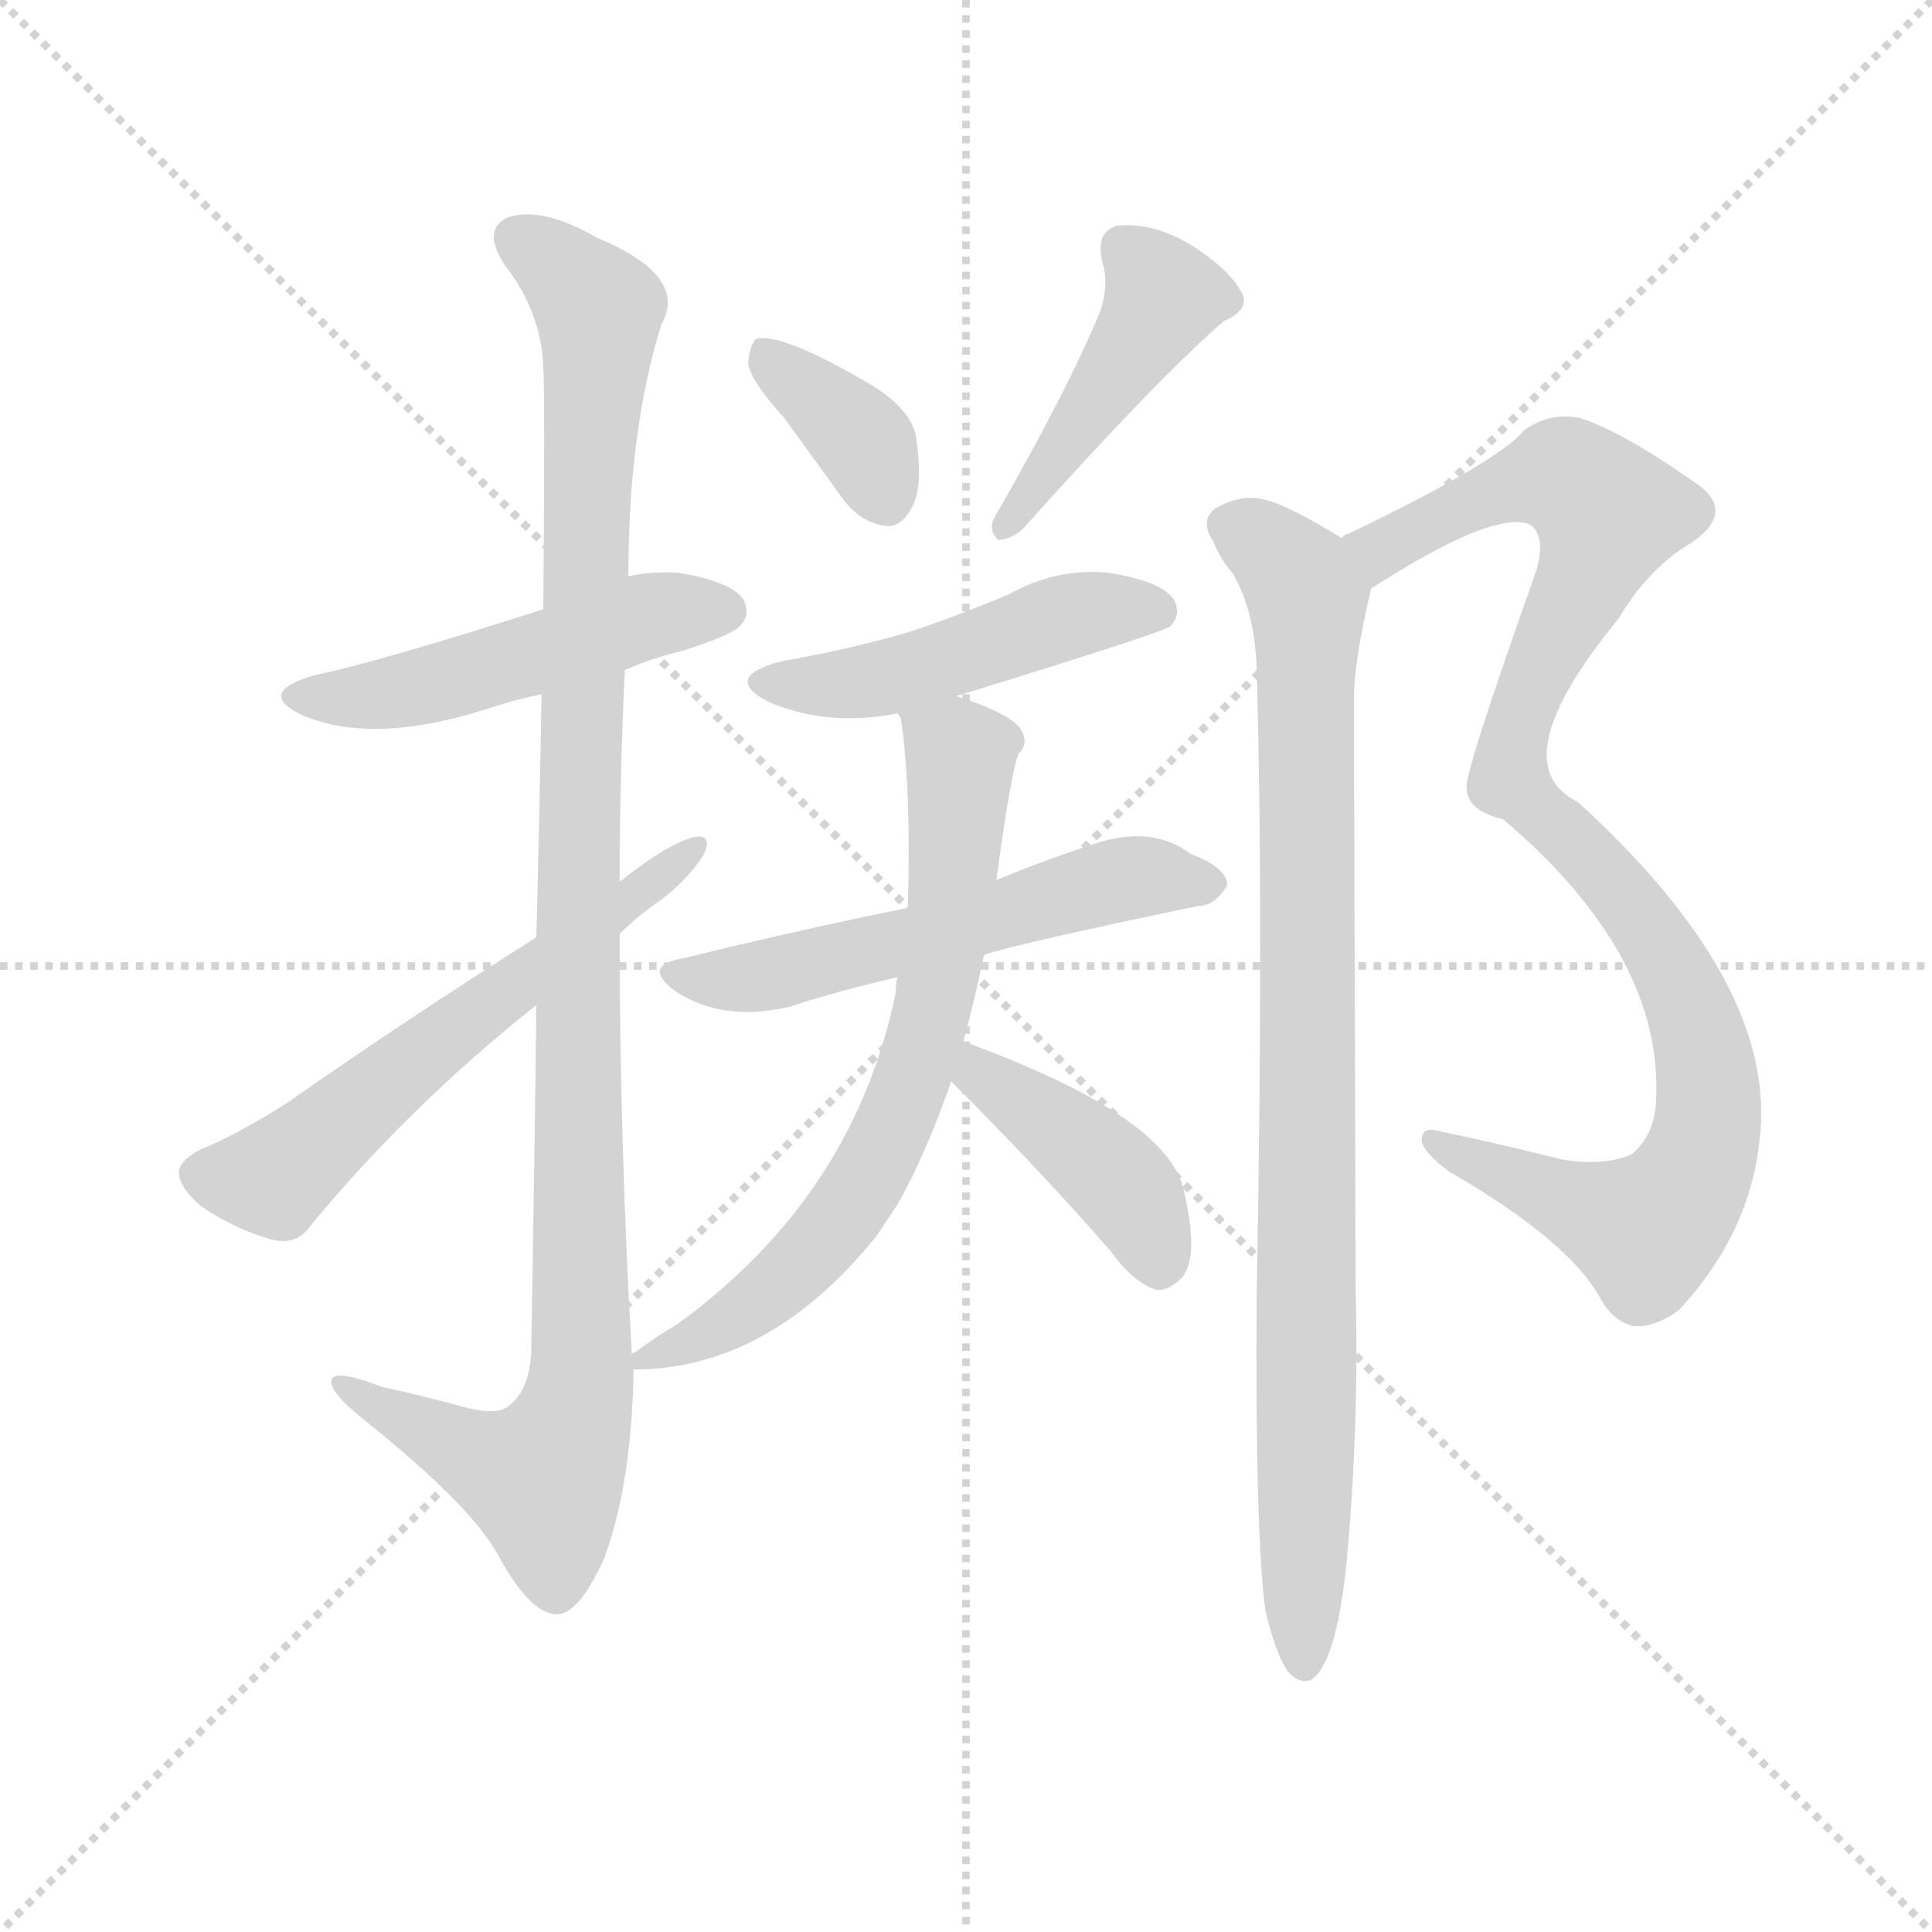 <svg version="1.1" viewBox="0 0 1024 1024" xmlns="http://www.w3.org/2000/svg">
  <g stroke="lightgray" stroke-dasharray="1,1" stroke-width="1" transform="scale(4, 4)">
    <line x1="0" y1="0" x2="256" y2="256"></line>
    <line x1="256" y1="0" x2="0" y2="256"></line>
    <line x1="128" y1="0" x2="128" y2="256"></line>
    <line x1="0" y1="128" x2="256" y2="128"></line>
  </g>
  <g transform="scale(0.92, -0.92) translate(60, -850)">
    <style type="text/css">
      
        @keyframes keyframes0 {
          from {
            stroke: blue;
            stroke-dashoffset: 506;
            stroke-width: 128;
          }
          62% {
            animation-timing-function: step-end;
            stroke: blue;
            stroke-dashoffset: 0;
            stroke-width: 128;
          }
          to {
            stroke: black;
            stroke-width: 1024;
          }
        }
        #make-me-a-hanzi-animation-0 {
          animation: keyframes0 0.662s both;
          animation-delay: 0s;
          animation-timing-function: linear;
        }
      
        @keyframes keyframes1 {
          from {
            stroke: blue;
            stroke-dashoffset: 1121;
            stroke-width: 128;
          }
          78% {
            animation-timing-function: step-end;
            stroke: blue;
            stroke-dashoffset: 0;
            stroke-width: 128;
          }
          to {
            stroke: black;
            stroke-width: 1024;
          }
        }
        #make-me-a-hanzi-animation-1 {
          animation: keyframes1 1.162s both;
          animation-delay: 0.662s;
          animation-timing-function: linear;
        }
      
        @keyframes keyframes2 {
          from {
            stroke: blue;
            stroke-dashoffset: 607;
            stroke-width: 128;
          }
          66% {
            animation-timing-function: step-end;
            stroke: blue;
            stroke-dashoffset: 0;
            stroke-width: 128;
          }
          to {
            stroke: black;
            stroke-width: 1024;
          }
        }
        #make-me-a-hanzi-animation-2 {
          animation: keyframes2 0.744s both;
          animation-delay: 1.824s;
          animation-timing-function: linear;
        }
      
        @keyframes keyframes3 {
          from {
            stroke: blue;
            stroke-dashoffset: 369;
            stroke-width: 128;
          }
          55% {
            animation-timing-function: step-end;
            stroke: blue;
            stroke-dashoffset: 0;
            stroke-width: 128;
          }
          to {
            stroke: black;
            stroke-width: 1024;
          }
        }
        #make-me-a-hanzi-animation-3 {
          animation: keyframes3 0.55s both;
          animation-delay: 2.568s;
          animation-timing-function: linear;
        }
      
        @keyframes keyframes4 {
          from {
            stroke: blue;
            stroke-dashoffset: 451;
            stroke-width: 128;
          }
          59% {
            animation-timing-function: step-end;
            stroke: blue;
            stroke-dashoffset: 0;
            stroke-width: 128;
          }
          to {
            stroke: black;
            stroke-width: 1024;
          }
        }
        #make-me-a-hanzi-animation-4 {
          animation: keyframes4 0.617s both;
          animation-delay: 3.118s;
          animation-timing-function: linear;
        }
      
        @keyframes keyframes5 {
          from {
            stroke: blue;
            stroke-dashoffset: 488;
            stroke-width: 128;
          }
          61% {
            animation-timing-function: step-end;
            stroke: blue;
            stroke-dashoffset: 0;
            stroke-width: 128;
          }
          to {
            stroke: black;
            stroke-width: 1024;
          }
        }
        #make-me-a-hanzi-animation-5 {
          animation: keyframes5 0.647s both;
          animation-delay: 3.735s;
          animation-timing-function: linear;
        }
      
        @keyframes keyframes6 {
          from {
            stroke: blue;
            stroke-dashoffset: 571;
            stroke-width: 128;
          }
          65% {
            animation-timing-function: step-end;
            stroke: blue;
            stroke-dashoffset: 0;
            stroke-width: 128;
          }
          to {
            stroke: black;
            stroke-width: 1024;
          }
        }
        #make-me-a-hanzi-animation-6 {
          animation: keyframes6 0.715s both;
          animation-delay: 4.382s;
          animation-timing-function: linear;
        }
      
        @keyframes keyframes7 {
          from {
            stroke: blue;
            stroke-dashoffset: 721;
            stroke-width: 128;
          }
          70% {
            animation-timing-function: step-end;
            stroke: blue;
            stroke-dashoffset: 0;
            stroke-width: 128;
          }
          to {
            stroke: black;
            stroke-width: 1024;
          }
        }
        #make-me-a-hanzi-animation-7 {
          animation: keyframes7 0.837s both;
          animation-delay: 5.097s;
          animation-timing-function: linear;
        }
      
        @keyframes keyframes8 {
          from {
            stroke: blue;
            stroke-dashoffset: 420;
            stroke-width: 128;
          }
          58% {
            animation-timing-function: step-end;
            stroke: blue;
            stroke-dashoffset: 0;
            stroke-width: 128;
          }
          to {
            stroke: black;
            stroke-width: 1024;
          }
        }
        #make-me-a-hanzi-animation-8 {
          animation: keyframes8 0.592s both;
          animation-delay: 5.934s;
          animation-timing-function: linear;
        }
      
        @keyframes keyframes9 {
          from {
            stroke: blue;
            stroke-dashoffset: 1027;
            stroke-width: 128;
          }
          77% {
            animation-timing-function: step-end;
            stroke: blue;
            stroke-dashoffset: 0;
            stroke-width: 128;
          }
          to {
            stroke: black;
            stroke-width: 1024;
          }
        }
        #make-me-a-hanzi-animation-9 {
          animation: keyframes9 1.086s both;
          animation-delay: 6.526s;
          animation-timing-function: linear;
        }
      
        @keyframes keyframes10 {
          from {
            stroke: blue;
            stroke-dashoffset: 933;
            stroke-width: 128;
          }
          75% {
            animation-timing-function: step-end;
            stroke: blue;
            stroke-dashoffset: 0;
            stroke-width: 128;
          }
          to {
            stroke: black;
            stroke-width: 1024;
          }
        }
        #make-me-a-hanzi-animation-10 {
          animation: keyframes10 1.009s both;
          animation-delay: 7.611s;
          animation-timing-function: linear;
        }
      
    </style>
    
      <path d="M 300 464 Q 316 471 333 475 Q 361 484 366 489 Q 373 496 368 505 Q 361 515 331 520 Q 315 521 302 518 L 253 499 Q 156 468 121 461 Q 87 451 114 438 Q 156 420 225 443 Q 237 447 252 450 L 300 464 Z" fill="lightgray"></path>
    
      <path d="M 304 70 Q 297 191 297 312 L 297 342 Q 297 403 300 464 L 302 518 Q 302 602 321 663 Q 337 691 284 713 Q 253 731 233 725 Q 217 718 231 697 Q 252 670 253 638 Q 254 622 253 499 L 252 450 Q 251 390 249 310 L 249 271 Q 248 183 246 71 Q 245 49 233 40 Q 226 34 205 40 Q 183 46 160 51 Q 129 63 131 53 Q 132 46 151 31 Q 212 -18 227 -46 Q 245 -79 260 -80 Q 273 -81 288 -48 Q 304 -5 305 61 L 304 70 Z" fill="lightgray"></path>
    
      <path d="M 297 312 Q 307 322 320 331 Q 336 343 345 357 Q 351 369 341 368 Q 326 365 297 342 L 249 310 Q 173 262 106 215 Q 76 196 56 188 Q 44 182 43 175 Q 43 166 56 155 Q 75 142 96 136 Q 111 132 119 144 Q 176 213 249 271 L 297 312 Z" fill="lightgray"></path>
    
      <path d="M 392 609 L 426 562 Q 436 549 450 547 Q 459 546 465 557 Q 472 569 468 596 Q 467 612 444 627 Q 392 658 376 655 Q 372 652 371 641 Q 372 631 392 609 Z" fill="lightgray"></path>
    
      <path d="M 574 671 Q 555 625 513 552 Q 509 545 515 539 Q 522 539 529 545 Q 605 630 645 665 Q 661 672 655 682 Q 648 695 626 709 Q 604 722 584 720 Q 571 717 575 699 Q 579 687 574 671 Z" fill="lightgray"></path>
    
      <path d="M 491 449 Q 608 485 614 489 Q 621 496 616 505 Q 609 515 579 520 Q 549 523 522 508 Q 494 496 464 486 Q 430 476 390 469 Q 356 460 382 446 Q 416 431 457 439 L 491 449 Z" fill="lightgray"></path>
    
      <path d="M 507 300 Q 529 307 630 328 Q 640 328 647 340 Q 647 350 626 358 Q 605 374 574 365 Q 543 355 514 343 L 463 327 Q 399 314 334 298 Q 309 294 329 279 Q 356 261 395 270 Q 422 279 457 287 L 507 300 Z" fill="lightgray"></path>
    
      <path d="M 495 250 Q 501 272 507 300 L 514 343 Q 523 409 527 416 Q 533 422 528 430 Q 522 439 491 449 C 463 459 451 463 457 439 Q 458 438 459 436 Q 465 396 463 327 L 457 287 Q 456 283 456 278 Q 432 161 330 87 Q 318 80 306 71 Q 305 71 304 70 C 290 60 290 60 305 61 Q 383 61 445 138 L 457 156 Q 473 184 488 227 L 495 250 Z" fill="lightgray"></path>
    
      <path d="M 488 227 Q 540 175 580 129 Q 593 111 606 107 Q 613 106 621 114 Q 631 126 622 164 Q 613 207 495 250 C 467 260 467 248 488 227 Z" fill="lightgray"></path>
    
      <path d="M 730 511 Q 800 556 821 548 Q 831 542 825 521 Q 783 403 785 396 Q 785 383 806 378 Q 899 299 894 215 Q 893 196 880 185 Q 864 178 840 182 Q 800 192 766 199 Q 759 200 759 193 Q 760 186 775 175 Q 844 135 862 102 Q 869 89 881 86 Q 893 85 907 95 Q 949 140 954 196 Q 963 284 849 388 Q 804 410 872 493 Q 890 523 914 537 Q 942 556 915 573 Q 875 601 851 609 Q 833 613 818 602 Q 803 584 718 543 Q 714 542 713 540 C 686 526 704 495 730 511 Z" fill="lightgray"></path>
    
      <path d="M 669 -78 Q 675 -103 682 -113 Q 688 -120 695 -118 Q 710 -109 716 -48 Q 723 30 721 106 Q 721 121 720 446 Q 720 470 730 511 C 734 528 734 528 713 540 Q 682 559 669 562 Q 656 566 640 557 Q 631 550 639 538 Q 643 528 650 520 Q 663 498 664 464 Q 668 323 664 104 Q 663 -32 669 -78 Z" fill="lightgray"></path>
    
    
      <clipPath id="make-me-a-hanzi-clip-0">
        <path d="M 300 464 Q 316 471 333 475 Q 361 484 366 489 Q 373 496 368 505 Q 361 515 331 520 Q 315 521 302 518 L 253 499 Q 156 468 121 461 Q 87 451 114 438 Q 156 420 225 443 Q 237 447 252 450 L 300 464 Z"></path>
      </clipPath>
      <path clip-path="url(#make-me-a-hanzi-clip-0)" d="M 115 450 L 162 450 L 312 495 L 358 498" fill="none" id="make-me-a-hanzi-animation-0" stroke-dasharray="378 756" stroke-linecap="round"></path>
    
      <clipPath id="make-me-a-hanzi-clip-1">
        <path d="M 304 70 Q 297 191 297 312 L 297 342 Q 297 403 300 464 L 302 518 Q 302 602 321 663 Q 337 691 284 713 Q 253 731 233 725 Q 217 718 231 697 Q 252 670 253 638 Q 254 622 253 499 L 252 450 Q 251 390 249 310 L 249 271 Q 248 183 246 71 Q 245 49 233 40 Q 226 34 205 40 Q 183 46 160 51 Q 129 63 131 53 Q 132 46 151 31 Q 212 -18 227 -46 Q 245 -79 260 -80 Q 273 -81 288 -48 Q 304 -5 305 61 L 304 70 Z"></path>
      </clipPath>
      <path clip-path="url(#make-me-a-hanzi-clip-1)" d="M 240 710 L 265 694 L 285 667 L 273 369 L 275 53 L 253 -2 L 221 7 L 137 51" fill="none" id="make-me-a-hanzi-animation-1" stroke-dasharray="993 1986" stroke-linecap="round"></path>
    
      <clipPath id="make-me-a-hanzi-clip-2">
        <path d="M 297 312 Q 307 322 320 331 Q 336 343 345 357 Q 351 369 341 368 Q 326 365 297 342 L 249 310 Q 173 262 106 215 Q 76 196 56 188 Q 44 182 43 175 Q 43 166 56 155 Q 75 142 96 136 Q 111 132 119 144 Q 176 213 249 271 L 297 312 Z"></path>
      </clipPath>
      <path clip-path="url(#make-me-a-hanzi-clip-2)" d="M 54 173 L 98 171 L 186 246 L 339 361" fill="none" id="make-me-a-hanzi-animation-2" stroke-dasharray="479 958" stroke-linecap="round"></path>
    
      <clipPath id="make-me-a-hanzi-clip-3">
        <path d="M 392 609 L 426 562 Q 436 549 450 547 Q 459 546 465 557 Q 472 569 468 596 Q 467 612 444 627 Q 392 658 376 655 Q 372 652 371 641 Q 372 631 392 609 Z"></path>
      </clipPath>
      <path clip-path="url(#make-me-a-hanzi-clip-3)" d="M 380 646 L 434 600 L 451 562" fill="none" id="make-me-a-hanzi-animation-3" stroke-dasharray="241 482" stroke-linecap="round"></path>
    
      <clipPath id="make-me-a-hanzi-clip-4">
        <path d="M 574 671 Q 555 625 513 552 Q 509 545 515 539 Q 522 539 529 545 Q 605 630 645 665 Q 661 672 655 682 Q 648 695 626 709 Q 604 722 584 720 Q 571 717 575 699 Q 579 687 574 671 Z"></path>
      </clipPath>
      <path clip-path="url(#make-me-a-hanzi-clip-4)" d="M 588 706 L 610 679 L 520 546" fill="none" id="make-me-a-hanzi-animation-4" stroke-dasharray="323 646" stroke-linecap="round"></path>
    
      <clipPath id="make-me-a-hanzi-clip-5">
        <path d="M 491 449 Q 608 485 614 489 Q 621 496 616 505 Q 609 515 579 520 Q 549 523 522 508 Q 494 496 464 486 Q 430 476 390 469 Q 356 460 382 446 Q 416 431 457 439 L 491 449 Z"></path>
      </clipPath>
      <path clip-path="url(#make-me-a-hanzi-clip-5)" d="M 383 458 L 446 459 L 549 493 L 584 500 L 609 497" fill="none" id="make-me-a-hanzi-animation-5" stroke-dasharray="360 720" stroke-linecap="round"></path>
    
      <clipPath id="make-me-a-hanzi-clip-6">
        <path d="M 507 300 Q 529 307 630 328 Q 640 328 647 340 Q 647 350 626 358 Q 605 374 574 365 Q 543 355 514 343 L 463 327 Q 399 314 334 298 Q 309 294 329 279 Q 356 261 395 270 Q 422 279 457 287 L 507 300 Z"></path>
      </clipPath>
      <path clip-path="url(#make-me-a-hanzi-clip-6)" d="M 330 289 L 384 288 L 595 345 L 637 341" fill="none" id="make-me-a-hanzi-animation-6" stroke-dasharray="443 886" stroke-linecap="round"></path>
    
      <clipPath id="make-me-a-hanzi-clip-7">
        <path d="M 495 250 Q 501 272 507 300 L 514 343 Q 523 409 527 416 Q 533 422 528 430 Q 522 439 491 449 C 463 459 451 463 457 439 Q 458 438 459 436 Q 465 396 463 327 L 457 287 Q 456 283 456 278 Q 432 161 330 87 Q 318 80 306 71 Q 305 71 304 70 C 290 60 290 60 305 61 Q 383 61 445 138 L 457 156 Q 473 184 488 227 L 495 250 Z"></path>
      </clipPath>
      <path clip-path="url(#make-me-a-hanzi-clip-7)" d="M 463 441 L 491 418 L 493 399 L 483 298 L 459 211 L 435 164 L 399 120 L 353 84 L 307 66" fill="none" id="make-me-a-hanzi-animation-7" stroke-dasharray="593 1186" stroke-linecap="round"></path>
    
      <clipPath id="make-me-a-hanzi-clip-8">
        <path d="M 488 227 Q 540 175 580 129 Q 593 111 606 107 Q 613 106 621 114 Q 631 126 622 164 Q 613 207 495 250 C 467 260 467 248 488 227 Z"></path>
      </clipPath>
      <path clip-path="url(#make-me-a-hanzi-clip-8)" d="M 504 241 L 506 230 L 589 164 L 607 121" fill="none" id="make-me-a-hanzi-animation-8" stroke-dasharray="292 584" stroke-linecap="round"></path>
    
      <clipPath id="make-me-a-hanzi-clip-9">
        <path d="M 730 511 Q 800 556 821 548 Q 831 542 825 521 Q 783 403 785 396 Q 785 383 806 378 Q 899 299 894 215 Q 893 196 880 185 Q 864 178 840 182 Q 800 192 766 199 Q 759 200 759 193 Q 760 186 775 175 Q 844 135 862 102 Q 869 89 881 86 Q 893 85 907 95 Q 949 140 954 196 Q 963 284 849 388 Q 804 410 872 493 Q 890 523 914 537 Q 942 556 915 573 Q 875 601 851 609 Q 833 613 818 602 Q 803 584 718 543 Q 714 542 713 540 C 686 526 704 495 730 511 Z"></path>
      </clipPath>
      <path clip-path="url(#make-me-a-hanzi-clip-9)" d="M 718 537 L 736 535 L 800 567 L 839 576 L 867 554 L 854 515 L 816 441 L 809 401 L 883 325 L 908 283 L 923 234 L 918 180 L 906 158 L 886 142 L 766 192" fill="none" id="make-me-a-hanzi-animation-9" stroke-dasharray="899 1798" stroke-linecap="round"></path>
    
      <clipPath id="make-me-a-hanzi-clip-10">
        <path d="M 669 -78 Q 675 -103 682 -113 Q 688 -120 695 -118 Q 710 -109 716 -48 Q 723 30 721 106 Q 721 121 720 446 Q 720 470 730 511 C 734 528 734 528 713 540 Q 682 559 669 562 Q 656 566 640 557 Q 631 550 639 538 Q 643 528 650 520 Q 663 498 664 464 Q 668 323 664 104 Q 663 -32 669 -78 Z"></path>
      </clipPath>
      <path clip-path="url(#make-me-a-hanzi-clip-10)" d="M 648 547 L 671 534 L 693 505 L 691 -109" fill="none" id="make-me-a-hanzi-animation-10" stroke-dasharray="805 1610" stroke-linecap="round"></path>
    
  </g>
</svg>
